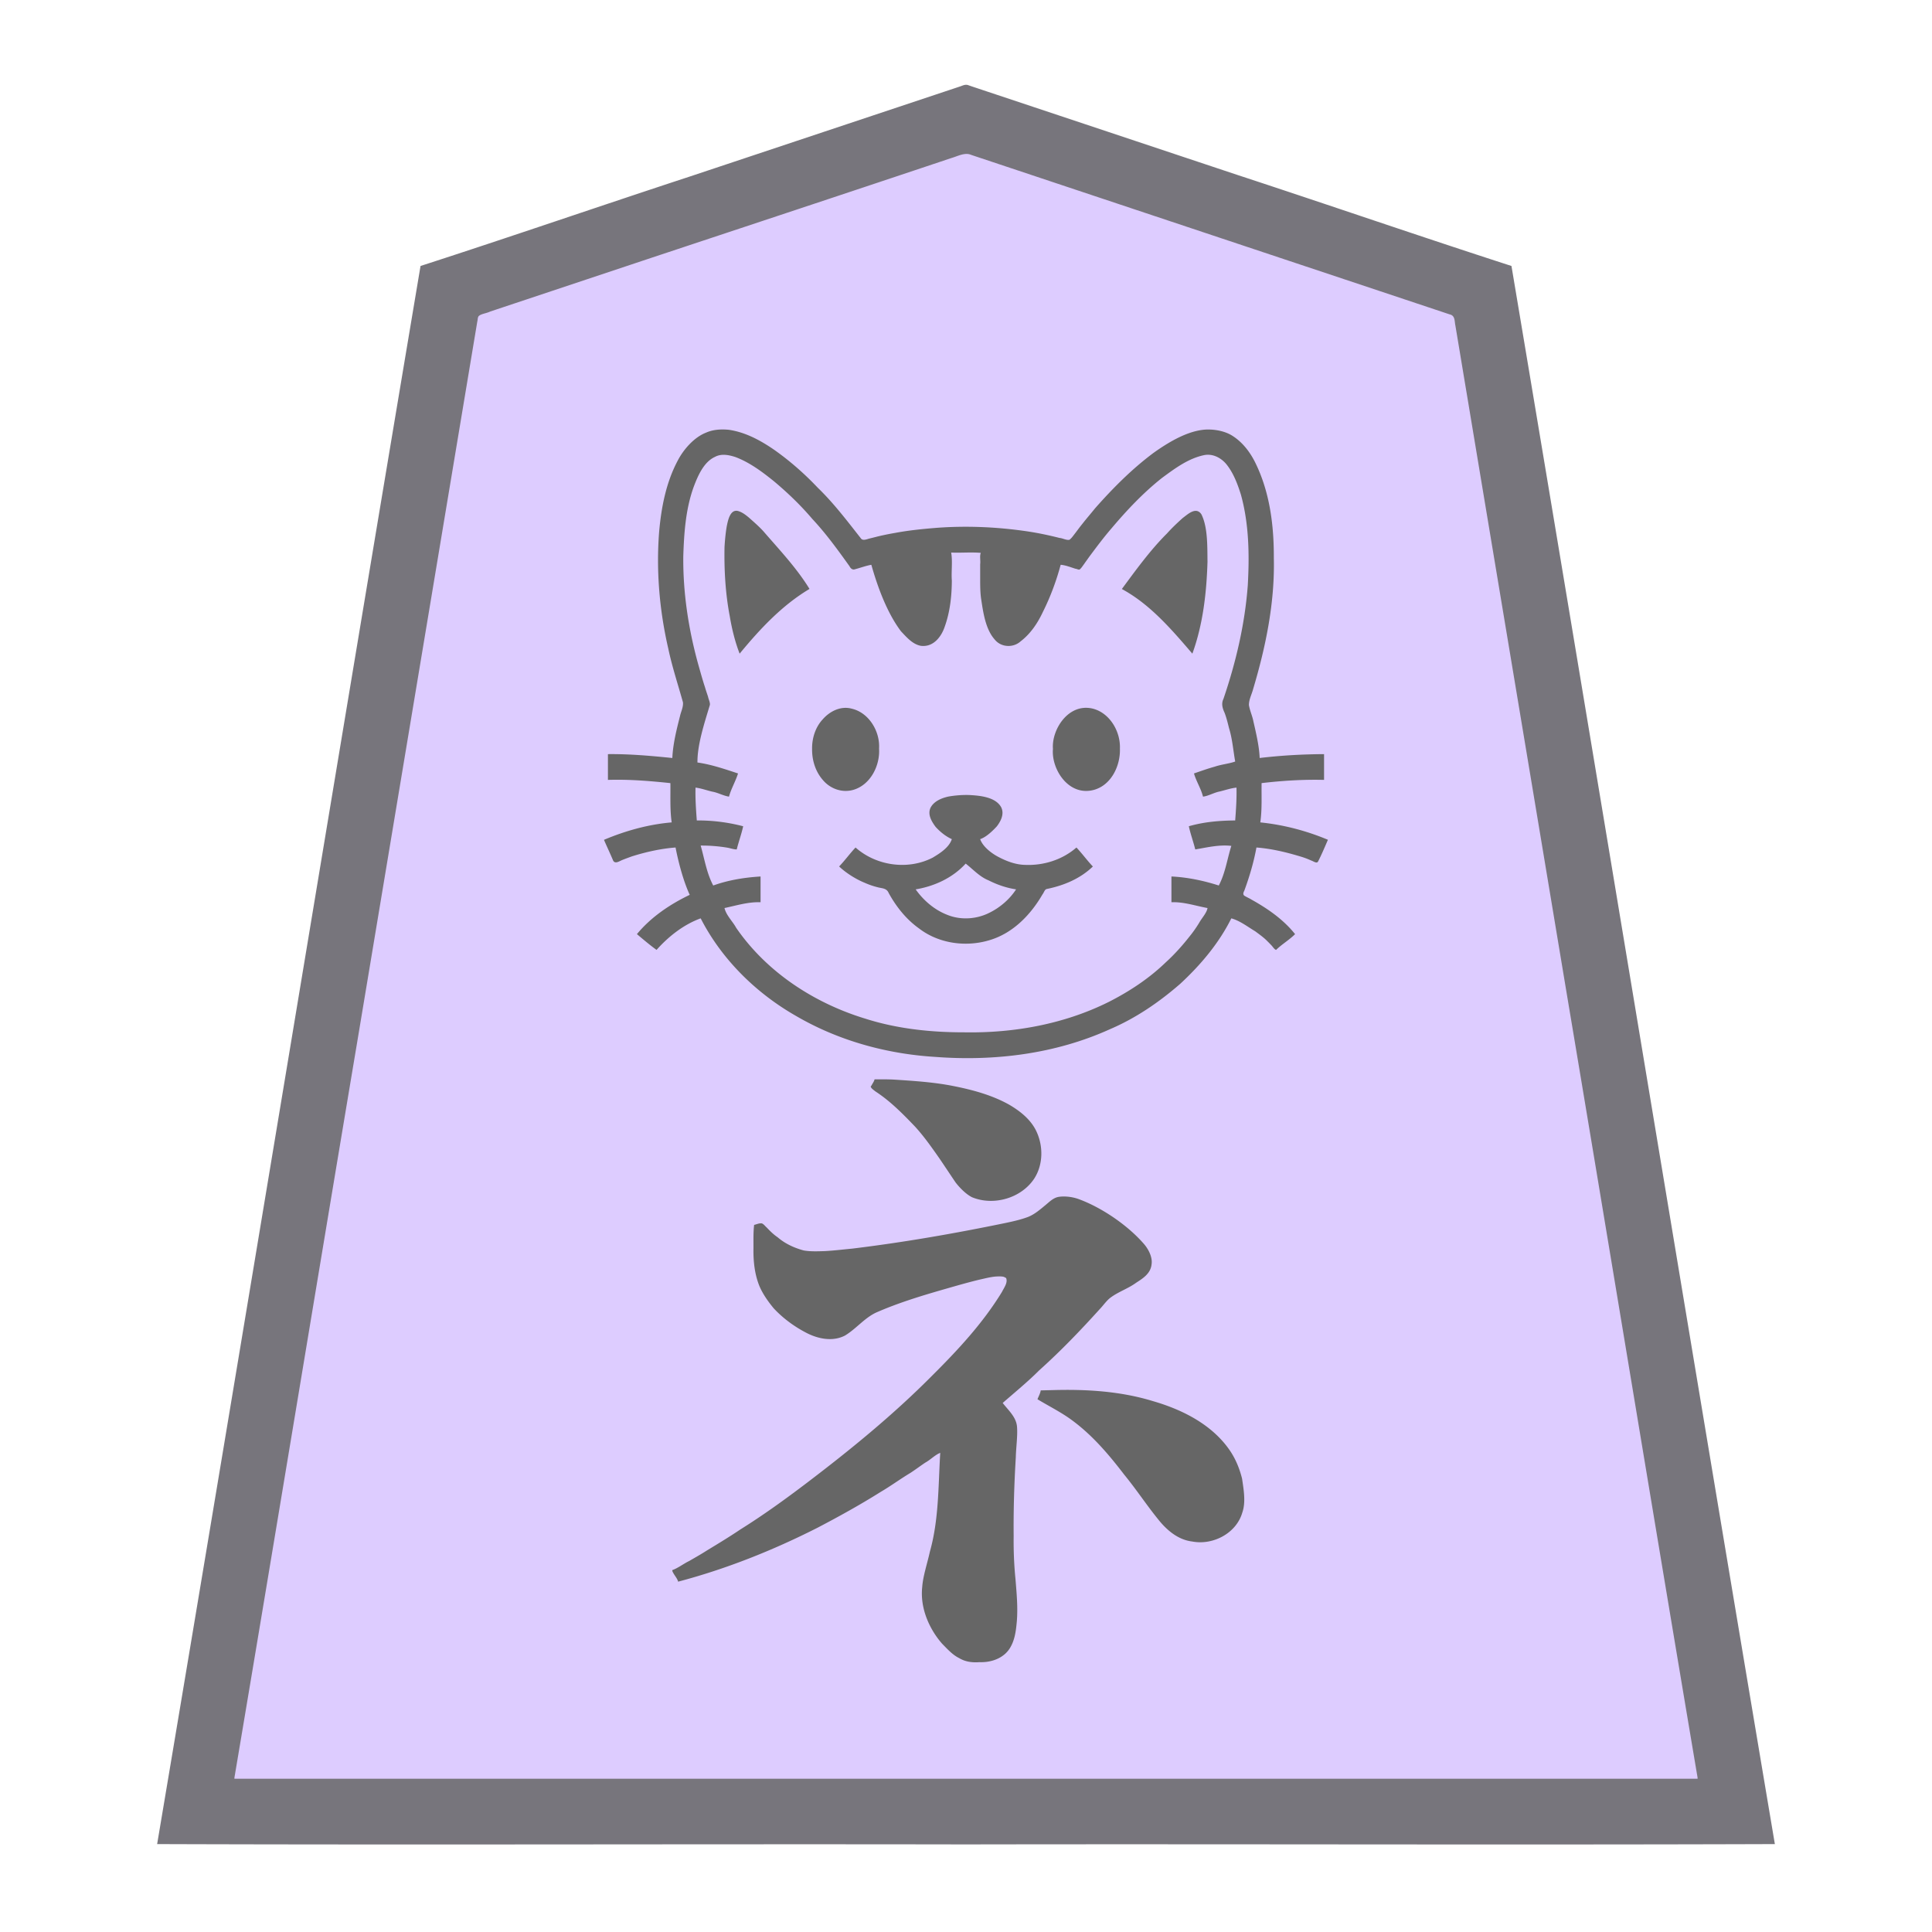 <svg xmlns="http://www.w3.org/2000/svg" width="3000" height="3000"><path d="M363 2763h2274c-116.777-706.336-235.544-1412.426-352.792-2118.701-7.351-44.171-14.733-88.332-22.082-132.49-.76-5.347-1.88-10.63-2.64-15.97-.062-6.502-4.856-8.386-10.16-9.572-81.497-27.15-162.975-54.317-244.46-81.467-142.336-47.478-284.708-94.881-427.04-142.357-13.532-4.49-27.037-9.017-40.56-13.514-6.477-2.17-12.972-4.309-19.44-6.486-6.235-1.594-13.427-5.493-19.495-5.034-100.387 32.434-200.209 66.92-300.466 99.791-150.35 50.002-300.828 99.614-451.039 150.05-5.982 1.452-6.275 6.662-6.798 11.742-24.43 146.388-48.84 292.799-73.214 439.189C565.92 1546.494 463.462 2154.662 363 2763m577-1457.652c5.1 10.676 9.725 24.424 15.5 33.652 28.295-13.83 65.676-22.403 94.5-24 2.002 15.23 6.94 29.92 11.07 44.642a2834 2834 0 0 0 5.552 16.667c.802 4.755 5.703 10.006 4.56 14.21-29.47 15.417-59.017 33.569-80.182 59.981 8.431 6.498 18.807 16.206 28.5 22.5 9.782-10.677 20.254-20.996 32.427-29.016 5.809-3.943 11.653-7.837 17.843-11.153 5.683-3.083 13.695-7.78 19.23-7.831 32.757 63.86 86.146 116.28 148.32 151.691 65.216 38.042 139.878 58.706 214.978 63.387 91.994 7.18 186.7-4.85 271.13-43.334 39.986-17.164 76.15-42.006 108.753-70.567 31.417-29.148 59.607-62.624 78.819-101.177 7.473.419 13.87 5.519 20.514 8.413 9.182 5.283 18.153 10.962 26.45 17.579a91.6 91.6 0 0 1 12.511 10.983c4.268 3.012 7.074 9.114 11.025 11.025 8.705-8.04 18.895-14.359 27.5-22.5-18.298-23.282-43.384-39.504-68.798-53.818-3.24-1.75-6.617-3.255-9.618-5.378-2.737-1.94-.131-6.836.475-8.976 8.055-21.826 14.773-44.44 18.941-67.328 16.991.777 33.764 4.608 50.276 8.336 15.044 3.908 30.537 8.14 44.224 15.664 6.483-10.287 9.83-22.482 15.5-33.233-14.166-9.012-34.485-12.798-48.865-17.719-18.066-4.953-36.551-7.939-55.135-10.048 2.285-20.908 2.281-41.992 2-63 32.195-3.777 64.555-5.792 97-5v-38c-33.448-.389-66.775 3.035-100 6-.689-18.651-5.918-40.101-9.689-56.71-1.718-8.69-5.527-16.875-7.057-25.592-.59-8.655 3.665-16.725 5.946-24.83 19.864-65.806 34.262-134.226 32.8-203.371.234-50.397-6.235-102.196-28.717-147.897-7.94-16.239-19.53-31.497-34.88-41.438-13.54-8.893-33.299-11.762-47.755-9.297-27.199 4.16-54.899 22.092-74.91 36.345-33.5 25.199-62.974 55.234-90.573 86.589-6.532 8.157-13.303 16.116-19.822 24.283-4.919 5.945-9.149 12.427-14.097 18.347-3.617 6.344-9.256 6.213-14.98 3.65-18.163-4.68-36.472-8.932-55.03-11.69-47.688-7.122-96.253-9.494-144.353-5.5-20.888 1.586-41.76 3.966-62.349 7.86-9.655 1.643-19.246 3.71-28.738 6.065-4.43 1.066-8.832 2.23-13.243 3.31-10.831 4.84-15.42-5.91-20.6-12.557-40.974-52.076-86.661-102.84-143.869-137.587-21.74-12.862-47.494-23.787-73.417-18.84-22.167 3.603-39.209 19.613-50.942 37.767-20.108 33.262-29.54 71.993-33.14 110.341-7.212 61.991-.693 124.872 12.371 185.542 6.068 29.152 15.23 57.53 23.442 86.056 1.497 7.666-1.87 15.118-3.954 22.326-5.803 21.841-11.314 44.166-12.444 66.828-33.27-2.59-66.517-6.758-100-6v38c32.473-1.043 64.778 1.62 97 5-.282 21.03-.286 42.077 2 63-35.71 3.664-71.305 12.097-104 27zm105 1134.027c3.645 4.832 6.408 10.422 9.5 15.625 74.235-21.673 147.177-48.753 215.821-84.69 33.244-17.36 65.913-35.672 97.682-55.609 15.714-9.234 30.432-20.077 46.055-29.44 7.806-5.14 15.205-10.848 23.014-15.964 7.613-3.958 16.484-13.681 23.928-14.297-2.718 51.502-2.085 103.999-15.795 154.242-3.895 17.955-10.882 38.668-12.175 55.531-4.099 31.635 13.273 67.785 32.572 88.329 8.048 8.282 16.208 16.877 26.945 21.68 10.053 5.563 21.645 6.083 32.81 5.032 9.065-.608 19.799-2.994 27.086-7.255 14.139-8.613 21.739-24.142 23.596-40.105 4.034-24.97 3.155-50.303.007-75.315-2.32-26.237-3.739-52.492-3.046-78.848-.32-39.358 1.055-78.669 3.47-117.934.205-13.444 2.27-26.87 2.127-40.293-.368-11.36-6.114-21.318-13.342-29.69-2.136-4.132-8.282-7.125-8.755-11.232-.296-3.972 6.776-6.552 8.476-9.311 50.965-44.386 99.883-91.231 144.897-141.675 11.61-15.69 29.064-24.37 46.22-32.765 12.062-7.99 30.752-16.898 31.2-35.497-.088-15.645-11.78-28.117-22.163-38.264-17.767-18.606-39.365-32.996-61.736-45.4-17.935-9.16-37.472-19.328-58.363-16.797-7.679 1.326-13.472 6.722-19.063 11.587-9.655 7.749-19.074 16.572-31.11 20.515-19.089 6.594-39.175 9.54-58.84 13.742-19.915 3.89-39.849 7.775-59.81 11.4-53.03 9.85-106.396 17.93-159.977 24.029-26.506 2.576-58.956 6.911-82.43-2.201-11.882-4.334-21.775-12.276-31.827-19.608-5.034-3.954-9.182-8.915-13.844-13.267-2.073-1.51-4.734-5.564-7.015-4.762-3.09-.02-6.4 1.615-9.115 2.132-1.364 11.897-.97 23.897-1 35.84-.442 19.611 2.068 39.427 9.444 57.711 5.433 12.436 13.379 23.57 21.95 33.976 13.835 14.9 30.531 27.343 48.416 36.881 18.015 9.966 41.057 15.598 60.314 5.4 17.13-10.305 29.89-26.916 48.095-35.586 35.695-15.696 73.066-26.862 110.49-37.575 16.765-4.81 33.531-9.616 50.479-13.691 8.33-1.827 16.627-4.06 25.155-4.78 6.705-.361 19.76-1.799 18.992 7.005-2.065 14.45-12.933 25.915-19.889 38.127-30.952 45.878-70.686 84.836-109.316 124.062-59.184 56.966-122.53 109.544-188.356 158.694-32.656 23.94-65.39 47.893-99.802 69.283-33.647 20.559-66.545 43.258-101.972 60.653zM1082 1185c10.482.903 22.411 4.907 31.749 7.07 9.616 3.5 22.231 5.284 30.251 10.43-3.582 11.422-9.873 21.944-13 33.5-17.217-4.56-33.996-12.615-52-14-.464 17.718.612 35.369 2 53 24.169.505 48.873 2.02 72 9.5-4.33 10.68-6.199 22.588-10 33.5-18.315-4.466-37.117-6.56-56-6 2.931 18.027 9.15 35.449 14.466 52.847 1.785 3.301 2.602 10.002 6.355 10.668 13.562-2.555 26.532-8.206 40.37-9.723 10.518-2.102 21.18-2.74 31.809-3.792v38c-19.16-.736-37.554 5.11-56 9 .229 8.328 8.436 17.101 13.105 25.175 35.883 55.428 89.347 98.448 148.61 126.697 50.726 24.41 106.723 36.772 162.534 41.655 85.968 6.431 174.668-2.004 254.467-36.4 36.76-15.673 70.615-37.437 100.811-63.522 15.007-13.764 29.964-27.87 42.072-44.39 6.416-7.297 11.817-15.336 16.958-23.534 4.505-7.978 13.068-16.778 13.443-25.681-18.504-3.351-36.876-9.762-56-9v-38c12.069 1.536 24.326 1.991 36.204 4.835a346 346 0 0 1 26.427 6.62c3.2 1.223 6.462 1.937 9.868 2.019 2.55-.237 3.413-4.808 4.503-6.475 6.408-18.037 12.81-39.723 15.998-56.999-18.812-.138-37.783.952-56 6-3.802-10.923-5.688-22.81-10-33.5 22.988-8.102 47.945-8.629 72-9.5 1.373-17.631 2.479-35.29 2-53-18.15.899-34.846 9.215-52 14-2.824-11.572-9.64-21.944-13-33.375 18.68-10.108 44.43-13.63 63-18.625-2.176-16.454-3.87-33.018-8.256-49.092-1.917-7.57-3.674-15.183-6.085-22.597-.995-6.54-6.101-12.889-5.493-20.533 18.203-55.657 33.678-112.711 38.509-171.317 3.84-45.41 2.99-91.668-5.582-136.512-3.796-16.461-8.695-32.955-16.441-48.04-6.14-11.688-14.365-23.518-27.2-28.511-22.791-8.358-48.9 9.254-66.897 20.348-59.056 41.133-103.966 98.903-146.055 156.254-8.934-3.752-20.546-7.442-29.5-8-6.71 25.008-15.896 49.663-27.438 72.872-8.138 17.345-19.021 33.793-34.327 45.666-5.785 4.976-13.283 8.01-21 7.398-12.5-.502-22.92-15.138-26.433-23.387-8.04-18.382-11.362-38.619-13.174-58.472-.79-10.583-.673-21.193-.628-31.784.35-10.423-.683-20.962 1-31.293h-48c1.775 14.501.559 29.188 1 43.756-.12 24.096-2.872 48.73-11.111 71.525-5.15 13.965-17.023 32.794-36.442 29.334-12.458-3.356-21.41-13.744-29.816-22.828-21.956-29.383-36.624-70.838-45.631-102.787-8.84 1.19-20.434 4.624-29.5 8-22.18-31.174-44.917-62.046-71.602-89.602-18.722-21.104-43.79-43.009-63.953-59.154-17.183-12.468-35.54-24.82-56.703-29.153-18.646-4.208-32.78 5.845-41.954 19.557-12.996 20.115-20.921 47.615-24.233 69.123-4.666 25.748-5.71 52.016-6.055 78.077-.19 74.317 17.353 147.024 40.498 217.119 1.825 6.595-3.392 14.586-5.276 22.237-6.189 23.031-13.186 50.749-13.222 72.796m66-173c32.81-33.961 63.492-75.006 107-97-.46-4.052-4.244-7.53-6.068-10.612-18.623-24.85-37.45-49.825-59.126-72.142-10.25-11.966-21.84-22.911-34.308-32.509-5.474-3.876-13.902-9.157-19.366-1.034-4.302 6.473-5.686 14.402-7.074 21.877-5.332 37.17-3.312 75.239 1.559 112.375 2.584 26.984 9.92 53.164 17.383 79.045m114.006 150.874c-.056 17.235 5.39 34.678 16.901 47.481 11.267 13.46 29.7 20.214 46.762 14.698 25.779-8.815 39.941-37.877 38.331-63.707 1.02-25.947-16.467-53.992-42.603-59.942-16.436-4.439-32.604 4.864-42.981 16.708-11.176 11.34-16.75 30.296-16.41 44.762M1305 1345.5c13.066 11.51 28.116 20.676 44.496 26.685 8.008 3.137 16.377 5.19 24.77 6.913 4.024.544 5.513 4.499 7.13 7.385 13.669 24.646 32.763 46.16 56.802 61.046 39.148 23.237 90.249 21.66 128.336-2.927 17.638-11.867 32.915-27.075 44.161-45.189 2.63-4.523 5.611-8.83 8.167-13.394 3.02-7.854 13.602-8.714 20.813-10.267 7.66-1.903 14.829-5.2 22.063-8.258 12.088-5.643 23.113-13.405 33.262-21.994-7.975-9.047-15.559-18.435-23.5-27.5-22.557 19.102-52.35 27.616-81.618 25.952-14.657-.39-28.466-5.973-41.247-12.647-6.245-3.077-12.783-8.14-17.369-12.542-4.505-4.6-9.935-9.835-10.266-16.763 9.807-3.385 18.971-12.555 25.369-19.21 5.754-7.522 13.134-19.407 6.42-29.795-10.487-14.256-29.984-16.328-46.116-17.33-10.913-.654-24.047.586-33.88 2.411-10.084 2.383-21.1 6.937-26.455 16.428-5.504 10.775 2.653 21.825 8.161 29.294 6.958 7.284 15.265 14.13 24.501 18.202-.329 7.711-6.855 13.17-11.74 18.224-38.03 33.814-101.11 30.31-138.76-2.224-7.864 9.07-15.63 18.524-23.5 27.5m54 331.5c-.645 3.112-3.271 6.542-4.514 9.841.273 5.103 9.244 7.975 11.99 11.152 4.742 3.205 9.124 6.858 13.436 10.592 28.026 22.407 51.69 49.505 72.543 78.574 14.965 20.801 29.488 48.102 47.433 63.75 16.07 14.185 39.858 14.387 59.602 9.878 30.438-6.801 54.783-33.857 56.316-65.3.965-15.442-3.135-31.138-11.064-44.379-7.644-12.85-19.716-22.416-31.852-30.666-30.685-19.528-66.746-27.753-101.9-34.733-37.014-5.798-74.496-9.128-111.99-8.709m220-297c-15.366-2.192-30.182-7.477-43.975-14.492-10.003-5.155-19.255-11.854-27.5-19.49-2.594-2.23-6.64-7.695-9.853-4.63-20.642 20.733-47.753 34.14-76.672 38.612.883 5.471 7.217 10.724 11.102 15.602 13.496 14.558 30.905 25.878 50.625 29.814 36.496 7.413 79.093-12.203 96.273-45.416m38 780c-.334 3.586-2.573 6.696-3.006 10.284-1.207 2.608 1.165 3.641 3.173 4.76 6.981 3.893 14.005 7.667 20.902 11.682 45.835 24.81 79.725 65.002 111.292 105.28 24.799 29.28 43.25 65.012 73.811 89.106 24.19 16.722 59.123 17.047 82.452-1.857 18.636-13.805 28.123-36.973 24.995-59.888-.792-17.229-5.138-33.909-12.324-49.51-21.558-44.211-65.56-71.57-110.391-87.38-61.201-21.831-126.6-25.598-190.904-22.477m19-997.14c-2.38 29.948 24.113 73.384 62.615 62.367 26.295-7.845 39.887-37.156 39.375-62.582.701-25.835-15.443-54.192-41.49-61.11-36.802-8.995-62.383 32.786-60.5 61.326m108-249.36c20.924 12.648 40.048 27.847 57.733 44.736 9.256 8.47 17.449 17.894 25.998 26.999a557 557 0 0 0 12.178 13.652c4.283 3.953 7.408 11.15 12.091 13.113 9.09-29.682 16.055-60.136 18.883-91.153 2.65-24.183 3.95-48.585 2.771-72.915-.135-9.146-1.199-18.201-2.724-27.203-1.476-7.715-2.712-16.151-7.551-22.66-5.014-6.603-11.255-3.165-16.744.522-18.102 12.67-33.096 29.293-47.56 45.793-14.499 16.43-28.347 33.462-41.414 51.06-4.856 5.73-8.534 12.6-13.661 18.056" style="fill:#dcf;fill-rule:evenodd;stroke:none"/><path d="M244 2863.5c418.26 1.426 837.325-.26 1255.75.5 418.681-.76 837.643.926 1256.25-.5-137.483-816.352-271.828-1633.965-409-2450.5-141.513-45.746-282.358-94.352-423.703-140.74-105.839-35.248-211.646-70.575-317.47-105.817l-60-20a8496 8496 0 0 1-28.008-9.343c-4.68-1.543-9.347-3.083-13.982-4.729-5.086-2.015-9.193.742-14.014 2.193-139.528 46.49-279.049 93.006-418.557 139.507C931.703 319.858 792.72 367.853 653 413c-137.126 816.275-271.612 1634.71-409 2450.5m120-103v1.5h2272v-1.5c-68.931-409.09-136.257-818.54-204.874-1227.691-51.028-306.678-102.288-613.313-153.312-919.99-4.869-28.835-9.565-57.678-14.432-86.51-1.133-7.012-2.351-14.007-3.495-21.008-1.484-6.504-.056-15.285-8.94-17.157-109.703-36.573-219.416-73.135-329.12-109.701-96.009-31.978-191.992-64.023-288-96-41.971-14.027-84.002-27.963-125.969-41.994-9.552-4.304-21.398 2.4-30.56 4.946-155.047 51.948-310.255 103.285-465.433 154.805-58.187 19.4-116.394 38.801-174.566 58.195-25.476 8.525-51.019 16.959-76.48 25.505-5.454 2.642-13.186 3.29-17.14 6.618-2.1 1.795-1.737 5.77-2.555 8.884-62.19 372.917-124.31 745.877-186.485 1118.792C490.857 1998.664 428.048 2380.37 364 2760.5" style="fill:#77757c;fill-rule:evenodd;stroke:none"/><path d="M938 1304.473c4.382 10.114 9.17 20.237 13.502 30.417 2.537 7.45 8.974 3.061 13.968.854 5.016-2.106 11.062-4.261 15.74-5.972 21.955-6.9 44.8-12.014 67.79-13.772 4.662 24.224 12.497 52.965 22 73.5-30.752 14.73-60.075 34.506-82 61 8.806 7.41 20.34 17.239 30.5 24.5 18.54-20.88 42.054-39.36 68.5-49 32.757 63.86 86.146 116.28 148.32 151.691 65.216 38.042 139.878 58.706 214.978 63.387 92.332 7.157 187.416-4.422 272.245-42.947 40.159-17.13 76.484-42.04 109.263-70.621 31.57-29.222 59.916-62.788 79.194-101.51 13.56 3.789 25.25 13.042 37.156 20.152 5.772 4.318 11.694 8.495 16.938 13.458 2.618 2.623 5.276 5.194 7.802 7.906 2.453 2.324 4.49 6.428 7.604 7.484 9.149-8.958 20.466-15.423 29.5-24.5-18.313-22.922-42.659-39.673-67.996-53.792-3.159-1.982-6.638-3.377-9.81-5.296-3.796-1.858-2.622-5.415-1.12-8.122 8.05-21.83 14.758-44.404 18.926-67.29 23.434 1.77 46.387 7.333 68.79 14.105 5.624 1.644 11.072 3.76 16.404 6.166 3.181.972 8.44 5.165 10.474 1.522 5.631-10.912 10.442-22.543 15.332-33.793-33.425-14.037-68.877-23.282-105-27 2.896-20.176 1.677-40.71 2-61 32.195-3.777 64.555-5.792 97-5v-40c-33.384.172-66.86 2.065-100 6-.689-18.651-5.918-40.101-9.689-56.71-1.64-8.726-5.632-16.86-7.004-25.62.003-8.645 4.48-16.647 6.593-24.853 19.711-65.985 33.766-134.46 32.1-203.712.198-50.265-6.28-101.919-28.717-147.505-7.94-16.239-19.53-31.497-34.88-41.438-13.52-8.96-33.18-11.554-47.639-9.611-27.315 3.616-55.332 21.28-75.374 35.515-33.594 24.992-63.213 54.836-90.866 86.11-6.556 8.152-13.422 16.05-19.867 24.285-4.904 5.973-9.285 12.324-14.1 18.364-1.721 2.322-3.564 4.523-5.858 6.288-4.607 1.185-10.749-2.526-15.37-2.786-15.869-4.033-31.91-7.445-48.094-9.938-47.881-7.204-96.631-9.402-144.926-5.618-20.593 1.692-41.238 3.786-61.554 7.565-9.446 1.632-18.869 3.486-28.17 5.76-4.569 1.156-9.126 2.318-13.704 3.435-4.745 1.463-9.72 3.213-12.402-.974-21.17-26.89-41.908-54.312-66.581-78.16-20.487-21.666-43.069-41.53-67.437-58.735-21.334-14.749-44.829-27.53-70.796-31.303-11.873-1.139-24.383-.492-35.433 4.489-19.242 7.49-35.673 27.318-44.018 43.696-18.113 34.167-25.369 72.494-28.739 110.609-4.706 60.75.607 121.976 14.3 181.269 5.96 28.106 15 55.418 22.712 83 .803 7.286-2.955 14.297-4.517 21.269-5.43 21.406-10.946 43.155-11.97 65.309-33.218-3.39-66.555-6.367-100-6v40c32.473-1.043 64.778 1.62 97 5 .314 20.309-.887 40.821 2 61-36.273 3.07-71.6 12.985-105 27zM1044 2439.5c2.15 5.664 7.644 11.002 9 16.5 74.87-19.776 147.356-48.714 216.367-83.695 33.4-17.474 66.35-35.696 98.273-55.748 15.808-9.271 30.586-20.199 46.297-29.593 7.764-5.106 15.212-10.704 22.925-15.87 7.841-4.211 15.425-12.267 23.138-15.094-3.127 51.222-2.016 103.503-16.094 153.444-3.854 17.72-10.803 38.198-11.897 54.87-3.465 31.879 10.149 64.173 30.767 87.902 8.171 8.236 16.106 17.342 26.723 22.553 9.567 5.808 20.577 7.083 31.497 6.223 18.563.72 38.58-6.304 48.086-23.34 6.997-12.167 8.617-26.4 9.849-40.131 1.765-21.873-.32-43.617-2.082-65.41-2.24-22.287-3.123-44.65-2.849-67.042-.378-40.707.847-81.372 3.333-121.99.35-15.305 3-33.4 1.904-47.413-1.14-15.453-13.695-25.919-22.237-37.166 19.036-16.669 38.72-32.675 56.607-50.596 33.101-29.669 64.007-61.815 93.764-94.769 5.673-5.796 11.089-13.923 17.197-18.295 12.135-9.054 26.913-13.796 39.16-22.67 9.413-6.254 22.85-13.777 24.416-28.797 1.858-11.512-5.34-24.363-11.965-31.933-26.098-29.912-66.136-56.48-100.245-69.132-10.078-3.92-23.306-5.474-33.106-3.624-7.777 1.775-13.39 7.6-19.257 12.436-8.538 7.036-17.045 14.543-27.495 18.627-11.354 4.22-23.212 6.85-35.027 9.338-78.598 16.228-157.644 30.011-237.312 39.706-14.163 1.357-28.303 3.086-42.506 3.877-10.854.375-23.845.877-33.67-1.1-14.554-3.975-28.5-10.398-40.022-20.34-6.323-4.256-11.707-9.57-16.91-15.098-2.6-2.111-5.89-7.042-9.018-6.533-3.71-.113-7.078 1.67-10.611 2.403-1.364 11.897-.97 23.901-1 35.847-.402 20.087 1.651 40.494 9.262 59.264 5.423 12.6 13.462 23.898 22.133 34.416 14.095 15.13 31.104 27.745 49.345 37.356 18.41 9.92 41.89 15.085 61.384 4.926 17.13-10.306 29.89-26.917 48.095-35.587 35.695-15.696 73.066-26.862 110.49-37.575 16.765-4.81 33.531-9.616 50.479-13.691 8.33-1.827 16.628-4.06 25.155-4.78 3.987-.152 8.82-.47 12.392.52 1.336.732 3.824 1.427 3.864 2.735 2.222 6.719-3.849 14.748-6.725 20.583-29.657 48.682-68.777 90.615-108.976 130.588-60.063 60.528-126.34 114.558-194.153 166.088-33.48 25.408-67.63 50.093-103.297 72.364-17.05 11.522-34.703 22.139-52.276 32.836-8.755 5.64-17.876 10.703-26.86 15.95-8.676 4.136-17.917 11.372-26.312 14.16zm39-1255.5c21.524 3.035 42.451 10.241 63 17-3.777 12.28-10.655 23.567-14 36-8.946-1.303-17.128-6.255-26.109-7.758-8.622-1.986-17.074-5.2-25.891-6.242-.452 17.054.717 34.04 2 51 24.353-.206 48.46 2.873 72 9-2.634 12.14-7.021 23.947-10 36-4.928-.042-9.576-1.847-14.37-2.708A242.6 242.6 0 0 0 1088 1313c5.917 20.637 9.305 42.858 19.5 62 23.624-8.476 48.545-12.479 73.5-14v40c-19.16-.736-37.554 5.11-56 9 2.584 11.277 13.174 21.376 17.962 30.466 47.423 69.08 121.314 117.16 200.672 141.297 49.647 15.875 102.313 21.31 154.194 21.237 76.805 1.305 155-12.842 224.057-47.326 31.835-16.22 62.177-36.15 87.985-61.043 13.62-12.393 25.955-26.086 37.315-40.606 5.39-6.476 10.945-14.577 14.919-21.196 4.235-7.53 11.755-15.37 12.896-22.829-18.504-3.351-36.876-9.762-56-9v-40c25.072 1.217 49.633 6.387 73.5 14 10.117-18.932 13.106-41.29 19.5-61.5-18.765-2.231-37.652 2.411-56 5.5-3.003-12.048-7.364-23.87-10-36 23.383-6.774 47.756-8.811 72-9 1.264-16.973 2.472-33.96 2-51-8.903.9-17.469 3.965-26.116 6.029-8.623 1.63-17.875 7.143-25.884 7.971-3.055-12.45-10.489-23.683-14-36 10.642-3.645 21.336-7.531 32.211-10.505 10.003-3.502 22.72-4.665 31.789-7.995-3.108-17.14-4.362-35.183-9.642-52.036-1.966-7.887-3.868-15.825-6.752-23.43-2.921-6.39-5.714-13.908-1.866-21.736 19.497-57.249 33.433-116.651 37.842-177.063 2.588-46.736 1.866-94.669-10.697-140.124-4.968-15.714-10.85-31.714-20.83-45.016-8.342-11.502-22.763-19.658-37.38-16.14-24.233 5.35-44.883 20.866-64.431 35.242-29.217 23.138-54.788 50.355-78.753 78.763-12.079 14.006-23.115 28.852-34.173 43.655-2.649 3.845-5.472 7.583-8.094 11.43-2.002 2.612-3.668 5.541-6.16 7.731-1.393 1.883-5.329-.678-7.064-.616-7.54-2.337-15.046-5.482-23-6.16-6.757 25.18-15.997 49.99-27.675 73.334-8.123 17.335-19.112 33.751-34.487 45.513-11.52 10.48-30.446 9.478-40.195-2.725-14.76-16.43-18.114-43.731-21.092-62.665-1.73-11.87-1.54-23.877-1.551-35.823v-18.447c.802-5.802-1.135-13.09 1-17.687-15.216-1.375-30.728.208-46-.5 2.394 14.328-.06 29.149 1 43.573-.116 24.17-2.843 48.855-11.111 71.708-4.688 14.17-16.916 32.193-37.15 29.52-13.019-2.516-22.143-13.56-30.774-22.612-22.199-29.422-36.918-71.094-45.965-103.189-8.535 1.5-16.753 4.671-25.127 6.842-4.034 1.582-6.968-1.045-8.736-4.554-18.095-25.282-36.44-50.66-57.722-73.4-17.995-21.2-38.116-40.513-59.391-58.367-18.409-14.851-37.856-29.48-60.242-37.874-10.21-3.281-21.716-5.62-31.743-.127-17.947 8.184-27.112 31.263-32.947 46.674-12.429 34.413-14.937 71.464-16.092 107.642-.562 56.012 7.91 111.903 22.67 165.84 3.577 12.572 6.976 25.18 11.08 37.59 1.37 4.866 3.074 9.627 4.649 14.425.811 4.284 3.518 9.243 2.882 12.978-8.486 28.176-19.605 61.824-19.281 89.331m65.5-169c31.342-38.032 65.753-75.062 108.5-100.5-19.99-32.608-46.756-60.784-71.647-89.58-6.618-7.287-14.061-13.718-21.36-20.262-5.29-4.506-10.929-9.074-17.716-11.094-12.695-3.495-15.98 15.245-17.692 23.066-1.913 10.83-2.877 21.748-3.565 32.682-.65 35.984 1.343 72.051 8.122 107.464 3.317 19.745 8.122 39.567 15.358 58.224m112.502 147.974c-.229 17.315 5.12 34.9 16.526 47.975 11.412 13.826 30.163 20.633 47.656 15.488 26.714-7.872 41.492-37.928 39.816-64.096 1.653-26.574-15.657-55.797-42.604-61.951-17.042-4.586-34.142 4.153-44.98 16.722-11.335 12.147-16.686 29.349-16.414 45.862M1303 1345.438c10.92 10.421 26.348 19.853 39.124 25.113a122.6 122.6 0 0 0 21.2 7.299c6.08 1.659 13.385 1.067 16.604 8.778 11.738 21.362 27.181 40.824 47.153 55.055 31.14 23.953 74.108 29.472 111.09 17.698 35.446-11.047 62.453-39.24 80.564-70.48 2.356-2.784 3.271-7.84 6.845-8.512 26.323-5.39 51.773-15.95 71.42-34.889-8.948-9.434-16.59-20.047-25.5-29.5-21.738 19.005-50.972 28.2-79.641 26.974-14.366-.242-28.154-5.365-40.706-11.914-11.528-5.827-25.131-16.438-29.153-28.06 9.765-3.186 20.142-13.624 25.704-19.63 5.619-7.257 12.487-18.928 6.848-30.035-8.657-15.466-31.838-17.728-47.097-18.7-11.352-.714-24.99.465-35.225 2.34-10.23 2.368-21.446 6.912-26.892 16.53-5.873 11.067 1.686 22.628 7.47 30.46 7.014 7.714 15.69 14.76 25.192 19.035-4.315 13.37-19.399 22.524-29.57 28.66-38.262 19.899-87.763 12.957-119.93-15.66-8.891 9.419-16.551 20.133-25.5 29.438M1358 1676c-.415 2.131-1.578 3.956-2.611 5.844-1.204 1.651-2.082 4.235-3.389 5.156.635 3.138 4.588 5.431 7.274 7.695 23.25 15.115 42.687 34.918 61.694 54.782 13.94 15.259 25.776 32.201 37.624 49.077 8.482 12.447 16.749 25.039 25.184 37.49 6.736 8.731 16.32 18.293 25.414 22.952 33.645 13.952 76.557 1.585 96.668-28.738 14.688-22.648 14.306-53.024 1.966-76.5-9.039-16.88-24.726-29.052-40.919-38.498-26.514-14.82-56.29-22.841-85.894-28.757-30.226-6.067-61.094-8.041-91.777-10.043-10.408-.628-20.817-.445-31.234-.46m64-294.75c12.218 17.142 28.955 31.508 48.68 39.207 20.834 8.55 45.353 7.051 65.376-2.99 16.54-8.055 31.758-21.045 41.694-36.467-14.94-2.226-29.381-7.229-42.835-14.044-13.886-5.589-24.005-17.132-35.415-25.956-20.127 22.098-48.359 35.086-77.5 40zm189 791.5c17.864 10.836 37.765 20.627 54.712 33.407 31.277 23.244 56.474 52.992 79.979 83.708 18.34 22.302 34.203 46.519 52.38 68.953 13.232 16.802 30.967 32.194 53.15 34.818 32.143 6.199 68.59-12.652 77.873-45.091 5.786-16.406 1.758-37.137-.374-52.323-3.84-15.519-9.877-30.432-18.872-43.722-27.589-40.526-74.002-63.725-119.784-76.916-50.003-15.31-102.944-18.536-154.862-17.064L1616 2159c-.588 4.722-3.783 10.276-5 13.75m24-1009.806c-2.753 31.146 24.091 74.17 63.599 63.592 27.339-7.545 41.313-37.936 40.398-64.095 1.096-26.522-15.698-55.553-42.506-62.173-37.853-8.75-63.83 33.014-61.491 62.676m107-248.319c44.029 23.784 77.434 63.053 109.5 100.375 16.507-45.455 22.07-94.677 23.5-142.783-.315-23.744.536-53.297-9.404-73.495-8.44-12.731-21.386.05-29.052 5.626-8.477 7.591-16.762 15.408-24.32 23.87-26.244 26.15-48.375 56.88-70.224 86.407" style="fill:#666;fill-rule:evenodd;stroke:none"/></svg>